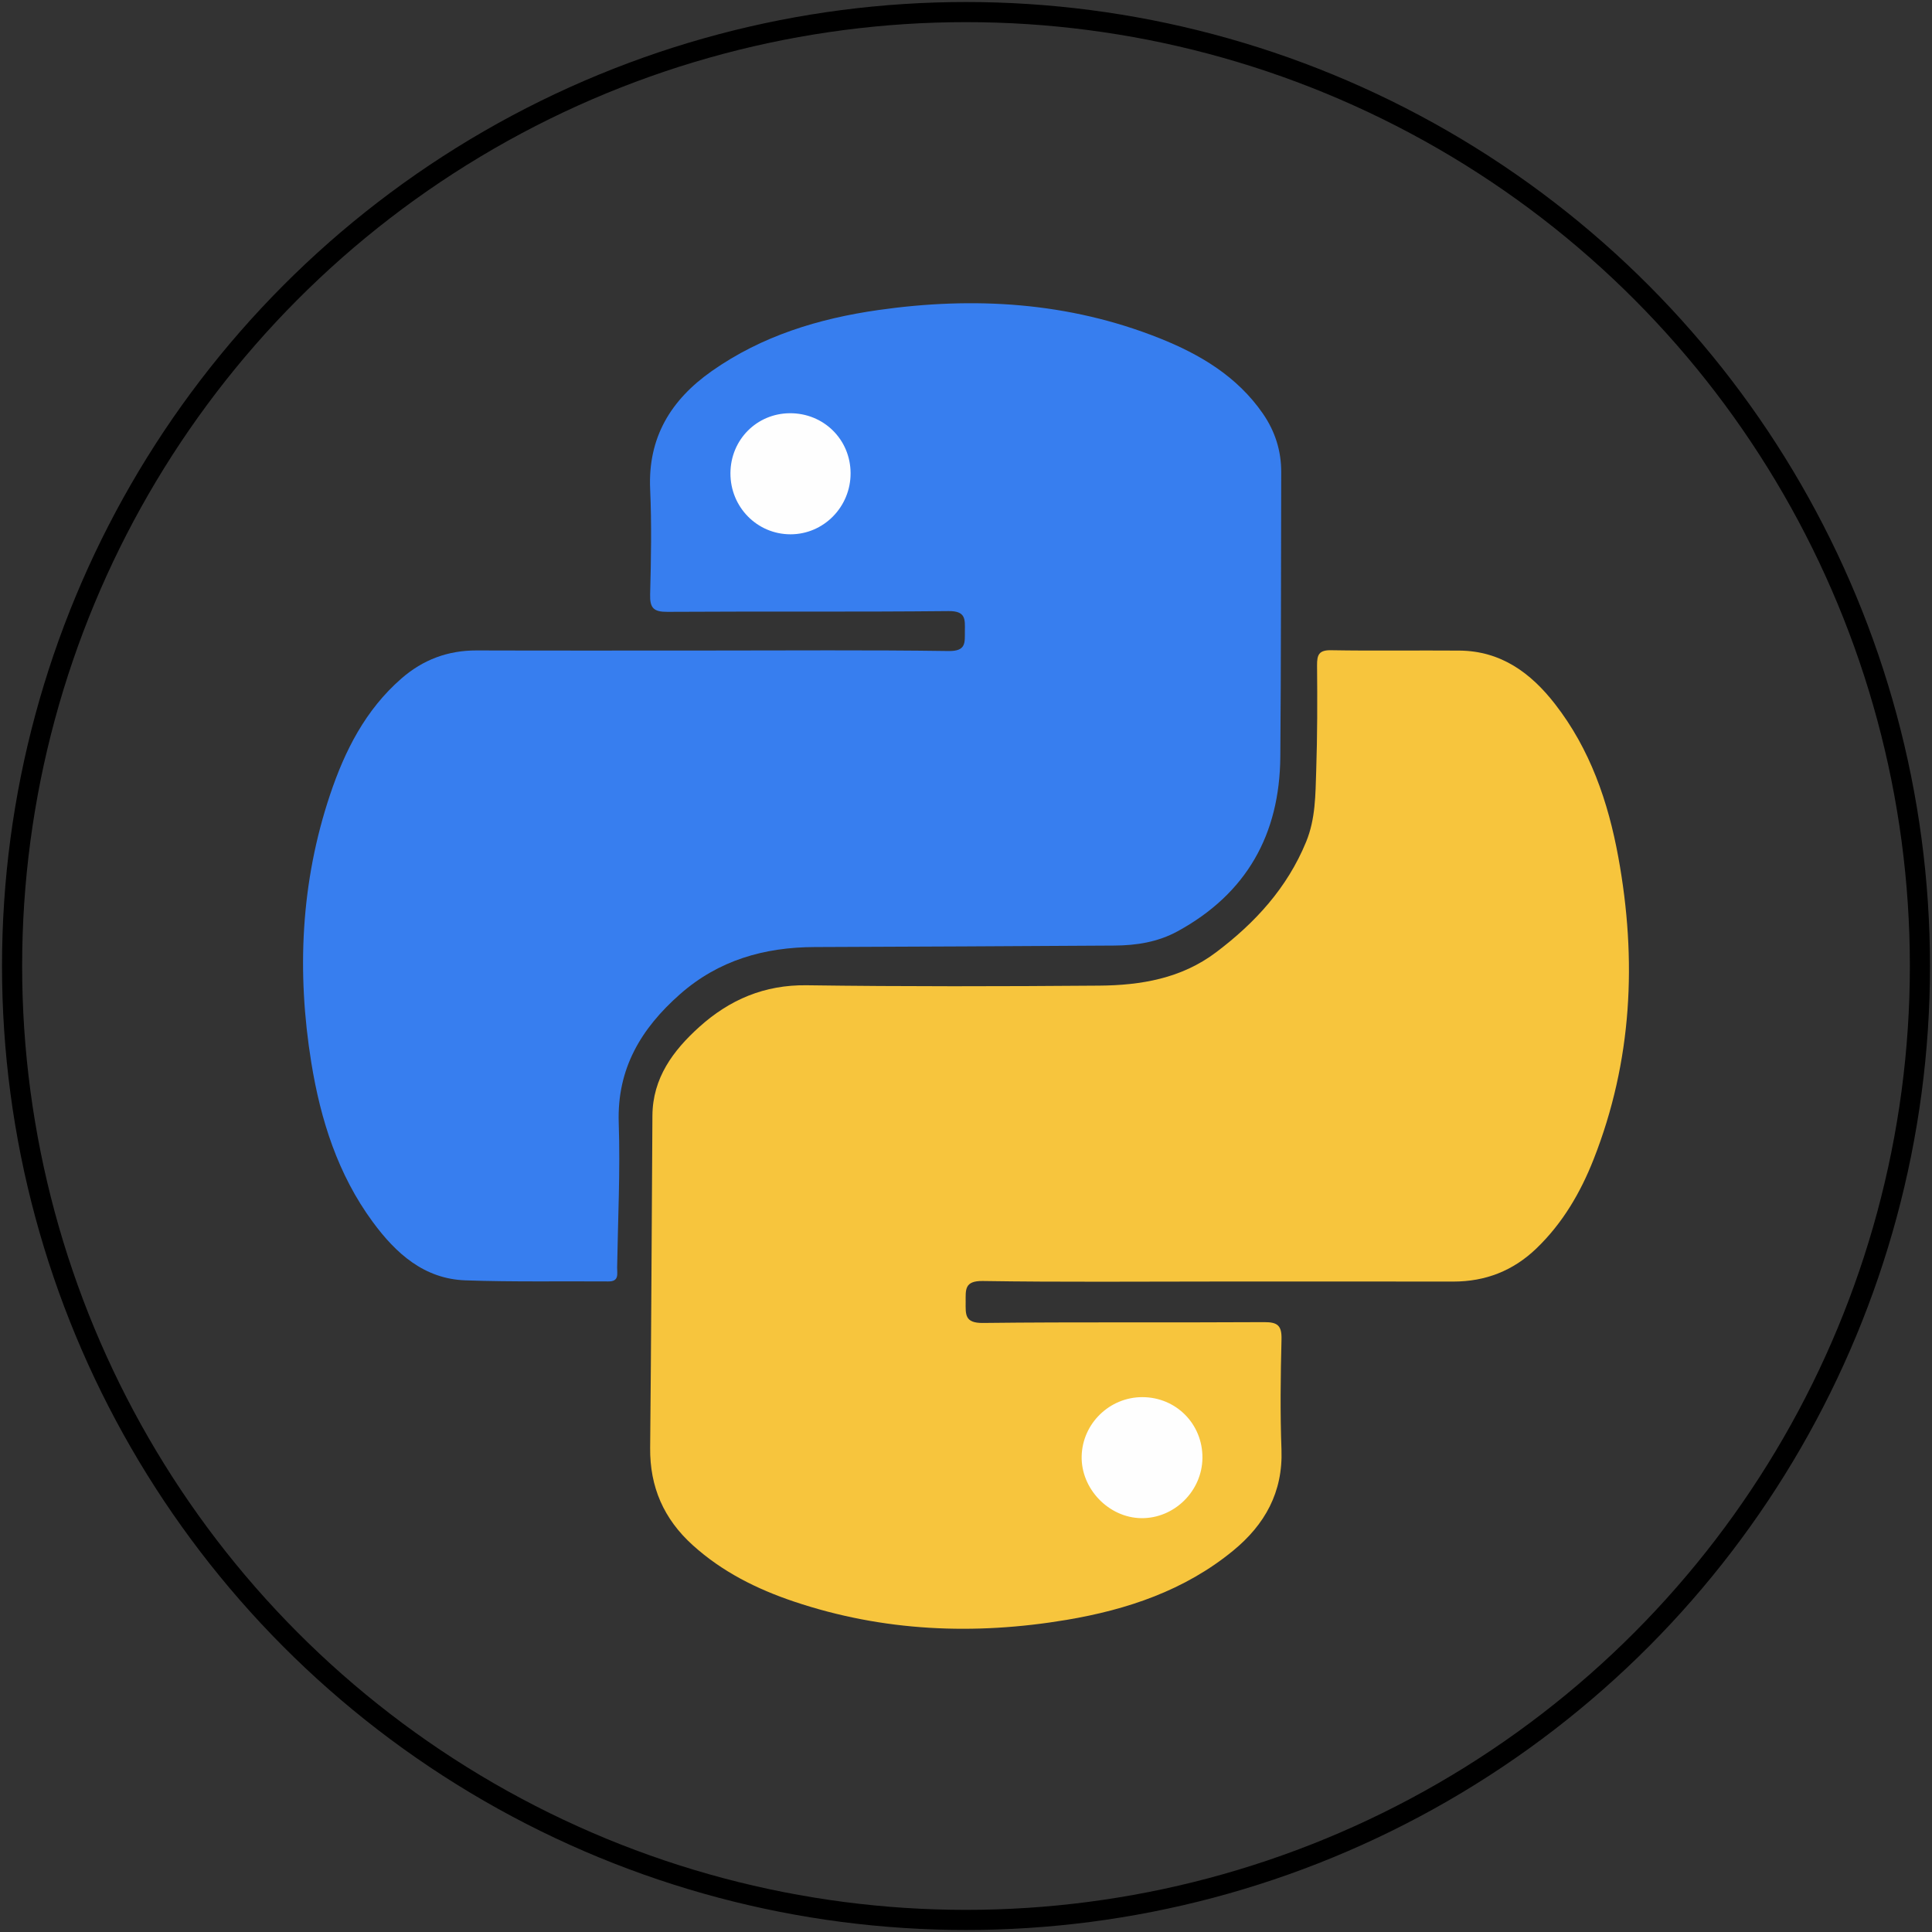 <?xml version="1.0" encoding="utf-8"?>
<!-- Generator: Adobe Illustrator 16.0.0, SVG Export Plug-In . SVG Version: 6.00 Build 0)  -->
<!DOCTYPE svg PUBLIC "-//W3C//DTD SVG 1.1//EN" "http://www.w3.org/Graphics/SVG/1.1/DTD/svg11.dtd">
<svg version="1.1" id="Layer_1" xmlns="http://www.w3.org/2000/svg" xmlns:xlink="http://www.w3.org/1999/xlink" x="0px" y="0px"
	 width="288px" height="288px" viewBox="0 0 288 288" style="enable-background:new 0 0 288 288;" xml:space="preserve">
<rect x="0" y="0" width="288" height="288" fill="#333333" stroke="none"/>
<style type="text/css">
<![CDATA[
	.st0{fill-rule:evenodd;clip-rule:evenodd;fill:#F7C53D;}
	.st1{fill-rule:evenodd;clip-rule:evenodd;fill:#FEFEFE;}
	.st2{fill-rule:evenodd;clip-rule:evenodd;fill:#377EEF;}
	.st3{fill-rule:evenodd;clip-rule:evenodd;fill:none;stroke:#000000;stroke-width:3;}
]]>
</style>
<g>
	<path class="st0" d="M181.565,191.034c-11.687,0-23.374,0.106-35.061-0.077c-2.765-0.042-2.55,1.315-2.555,3.132
		c-0.004,1.833-0.167,3.153,2.571,3.122c13.974-0.164,27.95-0.034,41.926-0.122c2.03-0.012,2.637,0.53,2.586,2.573
		c-0.138,5.472-0.208,10.956-0.005,16.423c0.233,6.365-2.48,11.195-7.213,15.077c-7.226,5.927-15.808,8.795-24.822,10.31
		c-13.725,2.304-27.34,1.742-40.635-2.729c-5.532-1.86-10.69-4.432-15.083-8.4c-4.322-3.9-6.416-8.676-6.357-14.521
		c0.165-16.504,0.229-33.01,0.338-49.516c0.037-5.616,3.088-9.711,6.995-13.228c4.511-4.061,9.706-6.293,16.001-6.206
		c14.544,0.2,29.093,0.17,43.641,0.054c6.18-0.05,12.205-1.068,17.357-4.946c5.836-4.393,10.623-9.602,13.452-16.487
		c1.417-3.448,1.385-7.029,1.504-10.596c0.175-5.226,0.174-10.459,0.127-15.69c-0.014-1.597,0.266-2.311,2.104-2.278
		c6.373,0.112,12.748,0.005,19.123,0.055c6.17,0.048,10.621,3.31,14.228,7.945c5.246,6.738,7.943,14.586,9.454,22.854
		c2.798,15.316,2.076,30.393-3.678,45.019c-1.958,4.982-4.629,9.544-8.532,13.3c-3.469,3.335-7.6,4.945-12.404,4.939
		C204.939,191.023,193.253,191.034,181.565,191.034z"/>
	<path class="st2" d="M105.62,96.973c11.935,0,23.871-0.095,35.804,0.074c2.629,0.037,2.393-1.276,2.408-2.969
		c0.016-1.725,0.178-3.009-2.415-2.983c-13.977,0.142-27.955,0.025-41.933,0.112c-2.05,0.013-2.625-0.572-2.569-2.601
		c0.141-5.228,0.235-10.47,0.002-15.691c-0.343-7.72,3.099-13.316,9.179-17.593c7.459-5.248,15.93-7.834,24.825-9.103
		c14.298-2.038,28.365-1.201,41.917,4.196c6.063,2.415,11.588,5.697,15.416,11.238c1.814,2.627,2.746,5.531,2.735,8.74
		c-0.045,14.142-0.016,28.284-0.134,42.424c-0.096,11.574-5.022,20.393-15.32,26.013c-2.955,1.613-6.149,2.105-9.447,2.125
		c-14.878,0.085-29.755,0.177-44.632,0.221c-7.529,0.021-14.346,1.966-20.096,7.035c-5.774,5.092-9.397,11.069-9.127,19.17
		c0.242,7.18-0.122,14.382-0.238,21.573c-0.015,0.911,0.337,2.08-1.288,2.068c-7.108-0.052-14.225,0.09-21.326-0.161
		c-6.165-0.218-10.36-4.014-13.807-8.696c-5.211-7.075-7.792-15.25-9.171-23.771c-2.183-13.493-1.577-26.872,2.797-39.927
		c2.203-6.574,5.284-12.657,10.637-17.323c3.214-2.802,6.92-4.195,11.206-4.183C82.568,96.997,94.094,96.973,105.62,96.973z"/>
	<path class="st1" d="M179.246,217.31c-0.03,4.946-4.188,9.055-9.105,8.999c-4.864-0.055-9.025-4.386-8.899-9.261
		c0.125-4.859,4.166-8.781,9.042-8.779C175.318,208.273,179.276,212.267,179.246,217.31z"/>
	<path class="st1" d="M126.796,70.523c0.022,5.026-4.004,9.129-8.958,9.125c-4.987-0.004-8.979-4.072-8.953-9.124
		c0.028-4.961,3.906-8.88,8.828-8.924C122.765,61.556,126.773,65.493,126.796,70.523z"/>
</g>
<circle class="st3" cx="144" cy="144" r="142.2"/>
</svg>
